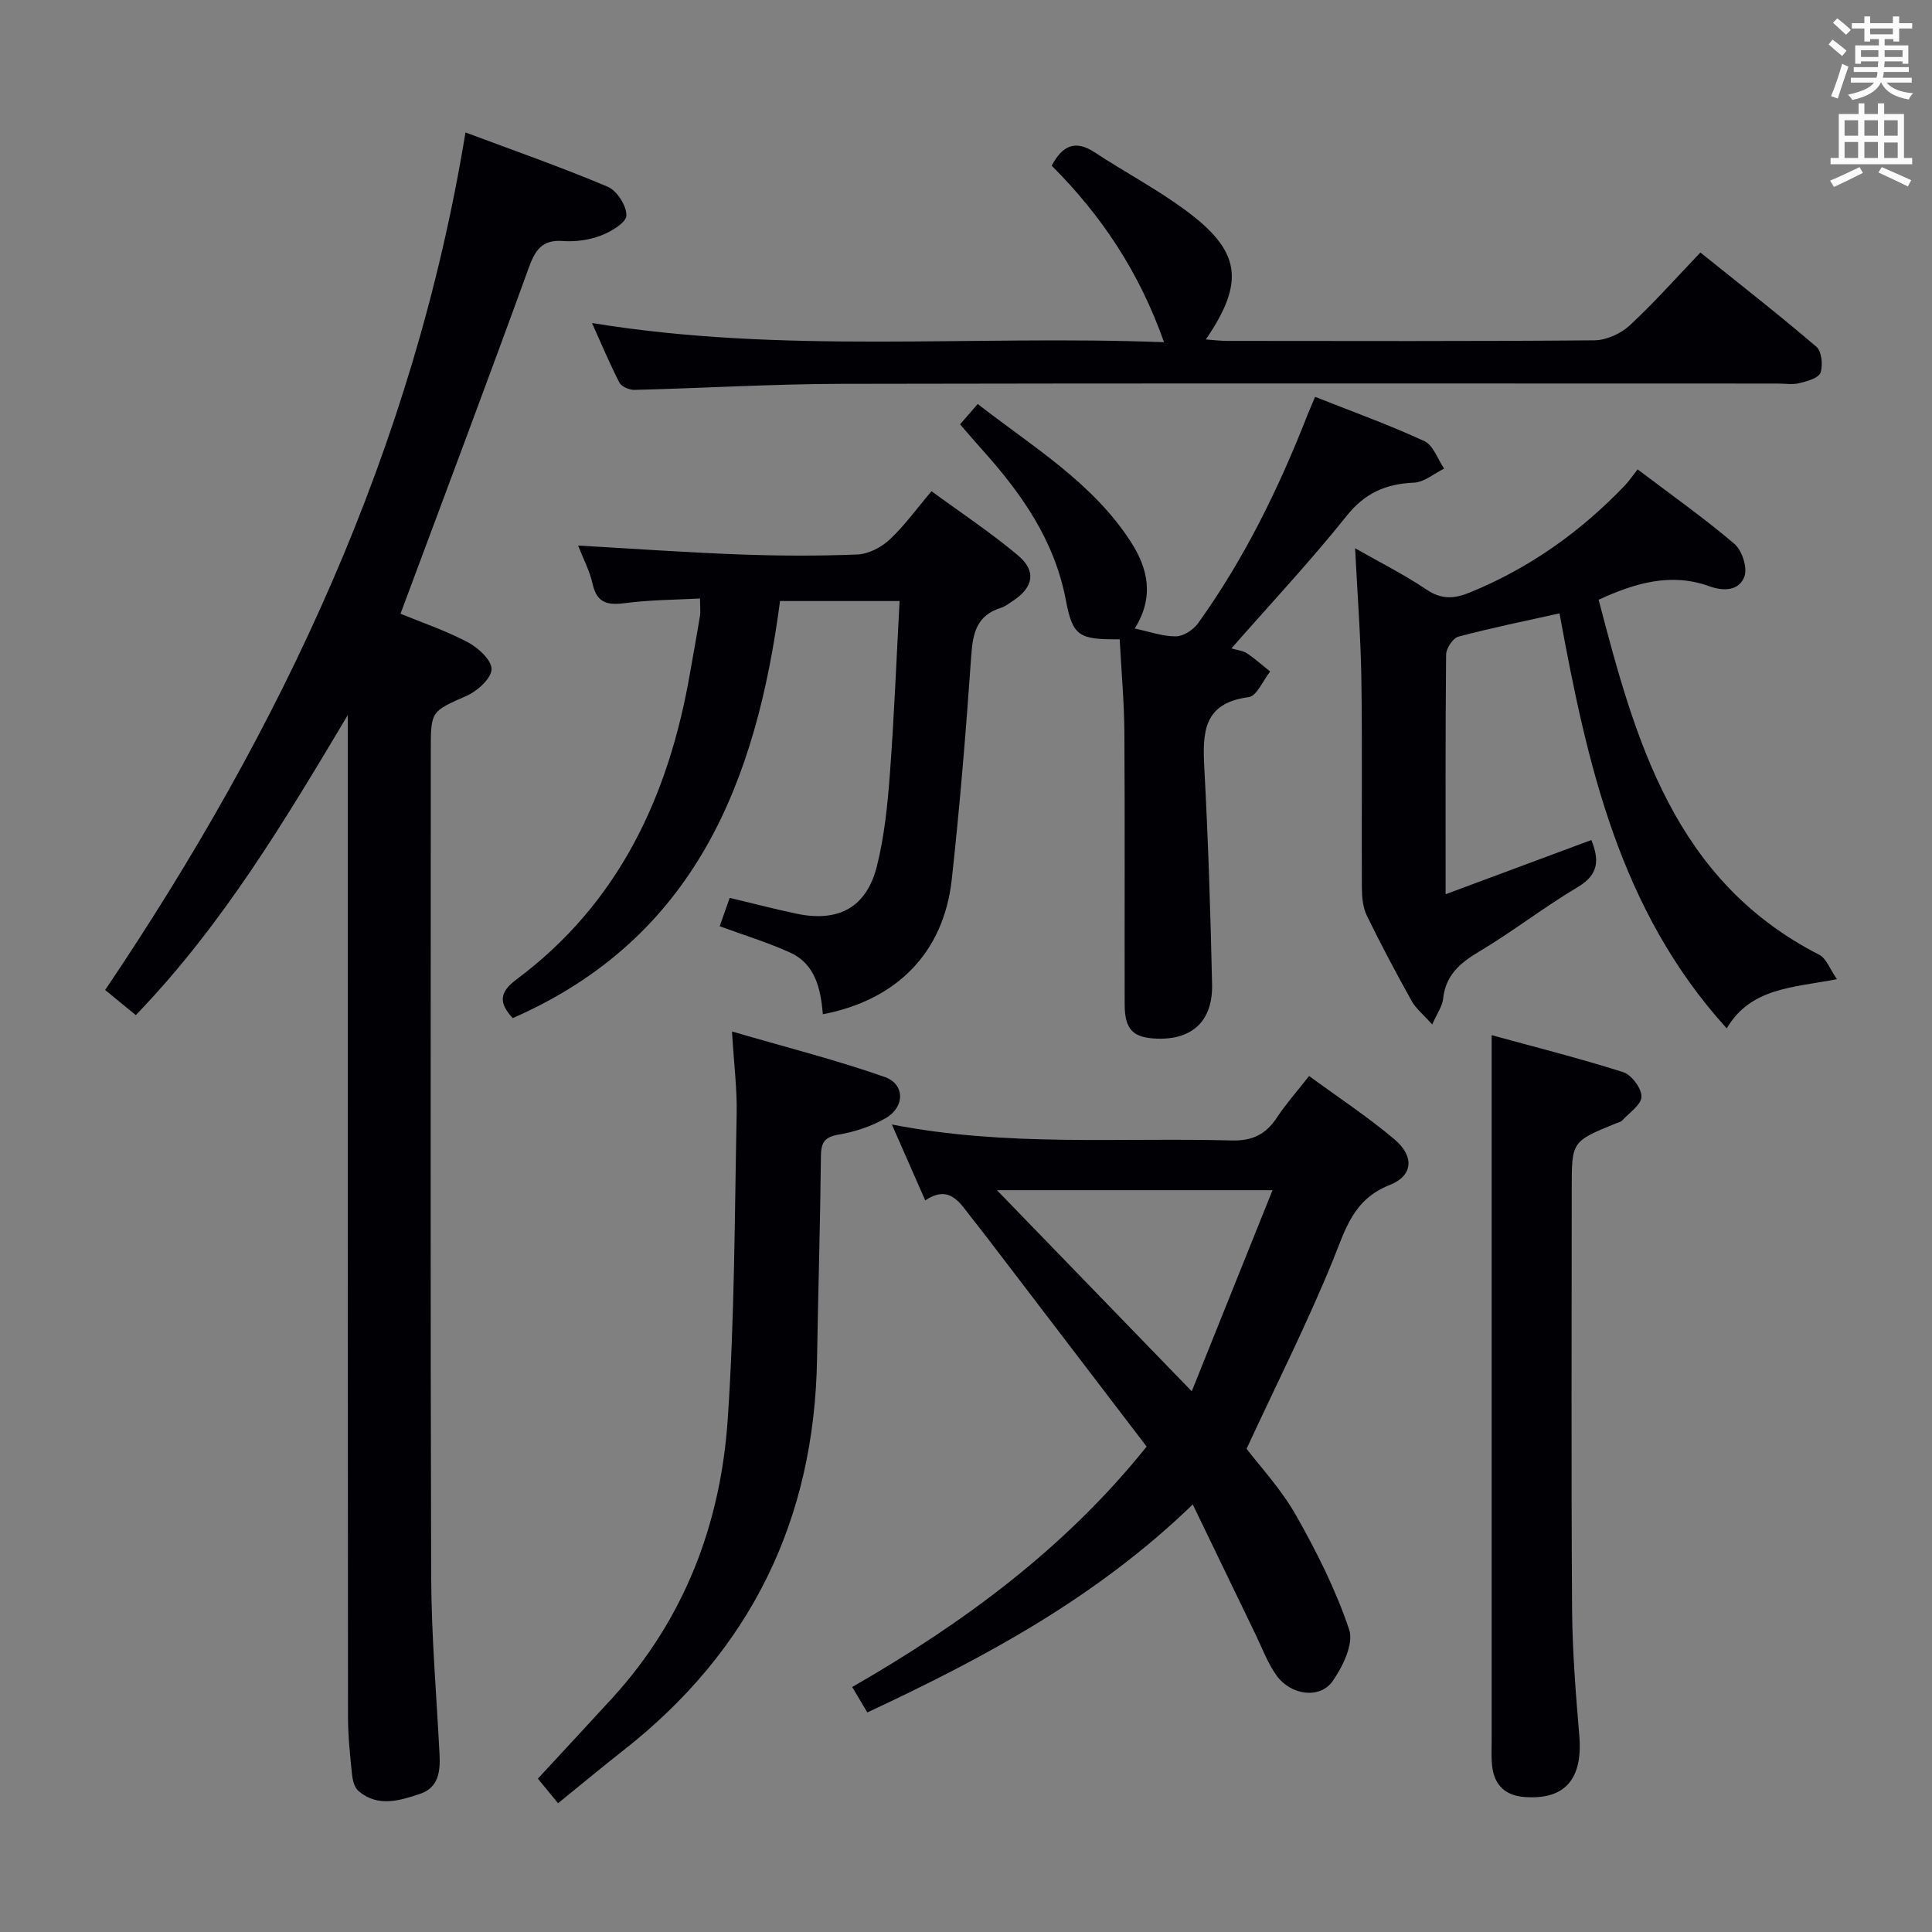 <svg enable-background="new 0 0 400 400" viewBox="0 0 400 400" xmlns="http://www.w3.org/2000/svg"><rect x="0" y="0" width="400" height="400" fill="#808080" stroke="none"/><g fill="#010105"><path d="m96.37 27.42c10.02 3.75 19.86 7.19 29.45 11.24 1.91.81 3.92 3.95 3.87 5.97-.04 1.47-3.2 3.35-5.3 4.15-2.42.92-5.24 1.31-7.83 1.12-4.43-.33-5.78 1.95-7.14 5.69-8.6 23.7-17.5 47.3-26.5 71.48 4.18 1.72 9.2 3.42 13.85 5.85 2.17 1.14 4.98 3.67 5 5.59.01 1.86-2.84 4.51-5.03 5.49-7.45 3.32-7.55 3.1-7.55 11.34 0 57-.1 113.99.08 170.99.04 12.28 1.1 24.56 1.73 36.84.18 3.54-.17 6.94-4.04 8.23-4.24 1.42-8.73 2.81-12.73-.58-.86-.73-1.24-2.31-1.36-3.55-.41-3.96-.82-7.94-.82-11.92-.06-67.3-.05-134.63-.05-201.96 0-1.78 0-3.55 0-5.33-13.01 21.8-25.87 43.41-43.88 62.11-2.09-1.72-4.08-3.34-6.35-5.2 36.56-54.2 63.89-112.04 74.6-177.55z"/><path d="m179.57 354.54c-1.13-1.9-1.96-3.3-3.13-5.26 23.01-13.23 44.04-28.68 60.96-49.78-11.14-14.59-22.13-28.99-33.13-43.39-1.01-1.32-2.05-2.62-3.08-3.93-2.46-3.14-4.57-7.03-9.63-3.65-2.38-5.41-4.49-10.21-6.91-15.72 23.77 4.66 47.09 2.68 70.33 3.31 4.43.12 7.15-1.33 9.44-4.81 1.82-2.76 4.04-5.25 6.61-8.54 6.05 4.44 12.13 8.44 17.66 13.1 4.15 3.5 3.93 7.54-.97 9.47-7.61 3-9.16 9.24-11.81 15.73-5.25 12.86-11.52 25.3-17.82 38.88 2.76 3.64 7.13 8.31 10.2 13.72 4.3 7.58 8.28 15.49 11.04 23.72.98 2.91-1.32 7.68-3.43 10.68-2.65 3.75-8.64 2.94-11.61-1.18-1.81-2.51-2.92-5.55-4.28-8.37-4.25-8.78-8.48-17.56-13.06-27.04-20.01 19.34-43.08 31.71-67.38 43.06zm83.89-108.12c-20.05 0-38.08 0-57.05 0 13.49 13.92 26.34 27.19 40.33 41.63 5.78-14.39 11.11-27.66 16.72-41.63z"/><path d="m299.3 185.14c10.4-3.87 20.14-7.49 30.17-11.22 1.64 4.08 1.6 7.12-2.83 9.75-7 4.16-13.47 9.22-20.47 13.39-3.97 2.36-6.88 4.9-7.39 9.74-.16 1.51-1.21 2.94-2.26 5.31-1.83-2.06-3.38-3.3-4.27-4.9-3.23-5.81-6.36-11.68-9.27-17.66-.82-1.7-1.01-3.83-1.02-5.77-.08-14.33.11-28.66-.1-42.99-.13-8.93-.83-17.84-1.3-27.28 4.94 2.82 10.08 5.39 14.81 8.57 3.07 2.06 5.68 1.91 8.84.63 12.4-5.04 23.02-12.6 32.22-22.22.79-.83 1.44-1.8 2.62-3.31 7 5.3 13.75 10.07 20.03 15.41 1.58 1.34 2.74 4.9 2.09 6.74-1.04 2.92-4.16 3.18-7.26 2.05-7.91-2.86-15.3-.72-22.93 2.79 7.64 29.31 15.66 58.15 45.7 73.52 1.43.73 2.13 2.87 3.64 5.04-9.23 1.77-17.85 1.77-22.82 10.18-22.21-24.44-28.91-54.74-34.62-85.92-7.18 1.6-14.11 3-20.93 4.82-1.14.3-2.53 2.42-2.55 3.71-.16 16.26-.1 32.53-.1 49.62z"/><path d="m106.15 210.79c-2.74-3-2.98-5.21.77-8 21.25-15.83 31.53-38 35.94-63.44.68-3.92 1.41-7.84 2.05-11.77.16-.96.02-1.97.02-3.67-5.13.28-10.27.28-15.33.94-3.6.47-5.98.2-6.9-3.93-.6-2.7-1.95-5.24-3.01-7.97 11.33.64 22.33 1.43 33.34 1.84 8.15.3 16.33.34 24.48.01 2.29-.09 4.93-1.46 6.65-3.06 3.02-2.8 5.47-6.23 8.7-10.04 6.08 4.46 12.28 8.56 17.93 13.31 3.84 3.23 3.15 6.59-1.02 9.36-.83.55-1.66 1.2-2.59 1.49-4.78 1.5-5.75 4.99-6.07 9.59-1.09 15.57-2.35 31.14-4.06 46.65-1.67 15.1-11.35 24.95-26.68 27.89-.46-5.2-1.51-10.38-6.81-12.78-4.64-2.11-9.56-3.6-14.56-5.44.75-2.11 1.39-3.92 2.08-5.88 4.86 1.16 9.32 2.33 13.83 3.28 8.7 1.83 14.51-1.29 16.65-9.87 1.56-6.23 2.21-12.75 2.69-19.18.88-11.75 1.34-23.53 2-35.68-8.43 0-16.32 0-24.75 0-4.91 37.19-17.47 69.77-55.35 86.35z"/><path d="m122.57 66.88c39.7 6.49 78.65 2.44 118.43 3.97-5.15-14.63-13.07-26.36-23.26-36.55 2.25-4.21 4.89-5.4 8.93-2.74 6.1 4.02 12.6 7.45 18.48 11.75 11.76 8.58 12.72 14.91 4.51 26.97 1.65.12 3.07.3 4.5.3 25.31.02 50.63.1 75.94-.12 2.46-.02 5.43-1.36 7.27-3.05 4.99-4.6 9.51-9.73 14.68-15.13 8.15 6.55 16.23 12.85 24.01 19.51 1.1.94 1.4 3.83.85 5.38-.4 1.12-2.77 1.76-4.38 2.16-1.41.35-2.98.08-4.48.08-64.62 0-129.24-.08-193.86.06-14.29.03-28.57.9-42.85 1.25-1.05.03-2.67-.67-3.1-1.51-1.97-3.8-3.62-7.77-5.67-12.33z"/><path d="m231.82 132.36c-8.43.07-9.72-.59-11.15-8.12-2.33-12.29-9.08-21.95-17.17-30.96-1.54-1.72-3.04-3.48-4.73-5.43 1.19-1.37 2.24-2.58 3.66-4.21 11.33 8.85 23.7 16.18 31.67 28.5 3.64 5.63 4.89 11.49.83 17.99 3.09.65 5.82 1.65 8.53 1.62 1.56-.02 3.6-1.34 4.57-2.69 9.56-13.3 16.7-27.9 22.66-43.12.41-1.06.88-2.09 1.59-3.78 7.69 3.05 15.29 5.79 22.6 9.16 1.86.86 2.77 3.74 4.12 5.7-2.09 1.02-4.14 2.82-6.27 2.91-5.82.24-10.14 2.14-13.95 6.91-7.45 9.33-15.64 18.07-23.83 27.41 1.22.36 2.36.45 3.2 1 1.7 1.13 3.23 2.51 4.82 3.78-1.48 1.85-2.77 5.1-4.46 5.31-9.4 1.21-9.56 7.34-9.17 14.62.8 14.92 1.28 29.87 1.61 44.81.17 7.58-4.06 11.5-11.34 11.27-5.03-.15-6.75-1.86-6.76-7.09-.04-18.82.06-37.64-.06-56.46-.05-6.25-.62-12.52-.97-19.13z"/><path d="m308.83 214.32c8.87 2.43 18.14 4.77 27.24 7.66 1.72.55 3.8 3.33 3.78 5.06-.02 1.66-2.51 3.33-3.98 4.93-.31.34-.89.44-1.35.63-9.11 3.73-9.11 3.73-9.11 13.43 0 28.99-.12 57.99.07 86.98.06 8.79.76 17.6 1.5 26.37.75 8.97-2.99 13.31-11.37 12.67-3.89-.3-6.14-2.37-6.65-6.18-.24-1.8-.13-3.66-.13-5.49-.01-39.49 0-78.98 0-118.48 0-8.91 0-17.84 0-27.58z"/><path d="m115.54 373.34c-1.62-1.97-2.86-3.48-4.18-5.09 5.24-5.67 10.31-11.12 15.34-16.61 14.98-16.36 22.5-36.09 23.97-57.81 1.43-21.03 1.42-42.17 1.85-63.26.1-5.09-.56-10.19-.97-17.01 11.22 3.27 21.57 5.89 31.6 9.41 4.23 1.48 4.23 6.2.24 8.52-2.93 1.71-6.39 2.84-9.75 3.41-3.03.52-3.65 1.72-3.68 4.56-.14 13.96-.57 27.92-.8 41.88-.54 33.34-13.76 60.38-40.03 81-4.43 3.47-8.77 7.1-13.59 11z"/></g><path d="m378.6 9.2.8-1c.9.7 1.9 1.4 2.9 2.3l-.9 1.1c-1.1-.9-2-1.7-2.8-2.4zm.5 10.7c.9-2.1 1.6-4.3 2.3-6.7.4.2.8.4 1.3.6-.7 2.1-1.5 4.3-2.2 6.6zm.4-15.2.9-.9c1 .8 2 1.6 2.8 2.4l-1 1c-1-.9-1.9-1.8-2.7-2.5zm12.5-1.3h1.2v1.4h2.7v1.1h-2.7v2.7h-1.2v-.5h-1.8v1.3h4.9v3.8h-1.2v-.5h-3.7c0 .4-.1.9-.1 1.2h5.1v1h-5.2c0 .5-.1.9-.2 1.2h6v1h-5.2c1.1 1.3 2.9 2 5.5 2.2-.4.4-.7.8-.9 1.3-2.9-.5-4.8-1.6-5.7-3.5h-.1c-.8 1.7-2.7 2.9-5.9 3.6-.2-.4-.6-.8-.9-1.1 2.8-.6 4.6-1.4 5.4-2.5h-4.8v-1h5.3c.1-.3.2-.7.2-1.2h-4.9v-1h5c0-.4 0-.8.1-1.2h-3.6v.5h-1.2v-3.8h4.9v-1.3h-1.8v.5h-1.2v-2.7h-2.6v-1.1h2.6v-1.4h1.2v1.4h4.7v-1.4zm-6.7 8.4h3.6c0-.4 0-.9 0-1.4h-3.6zm1.9-4.7h4.7v-1.2h-4.7zm6.7 3.3h-3.7v1.4h3.7z" fill="#fafbfa"/><path d="m384.7 21.4h1.3v2.2h2.8v-2.2h1.3v2.2h4.1v9.1h1.7v1.3h-16.9v-1.3h1.7v-9.1h4.1v-2.2zm.3 13.2.7 1.2c-1.8.9-3.8 1.9-6 2.9-.2-.4-.5-.8-.8-1.3 2.4-1 4.4-2 6.1-2.8zm-3.1-6.5h2.8v-3.2h-2.8zm0 4.6h2.8v-3.3h-2.8zm4.1-4.6h2.8v-3.2h-2.8zm0 4.6h2.8v-3.3h-2.8zm3.6 1.9c2.1.9 4.1 1.8 6.1 2.7l-.7 1.3c-2.2-1.1-4.2-2-6.1-2.9zm3.3-9.7h-2.8v3.2h2.8zm-2.8 7.8h2.8v-3.2h-2.8z" fill="#fafbfa"/></svg>
